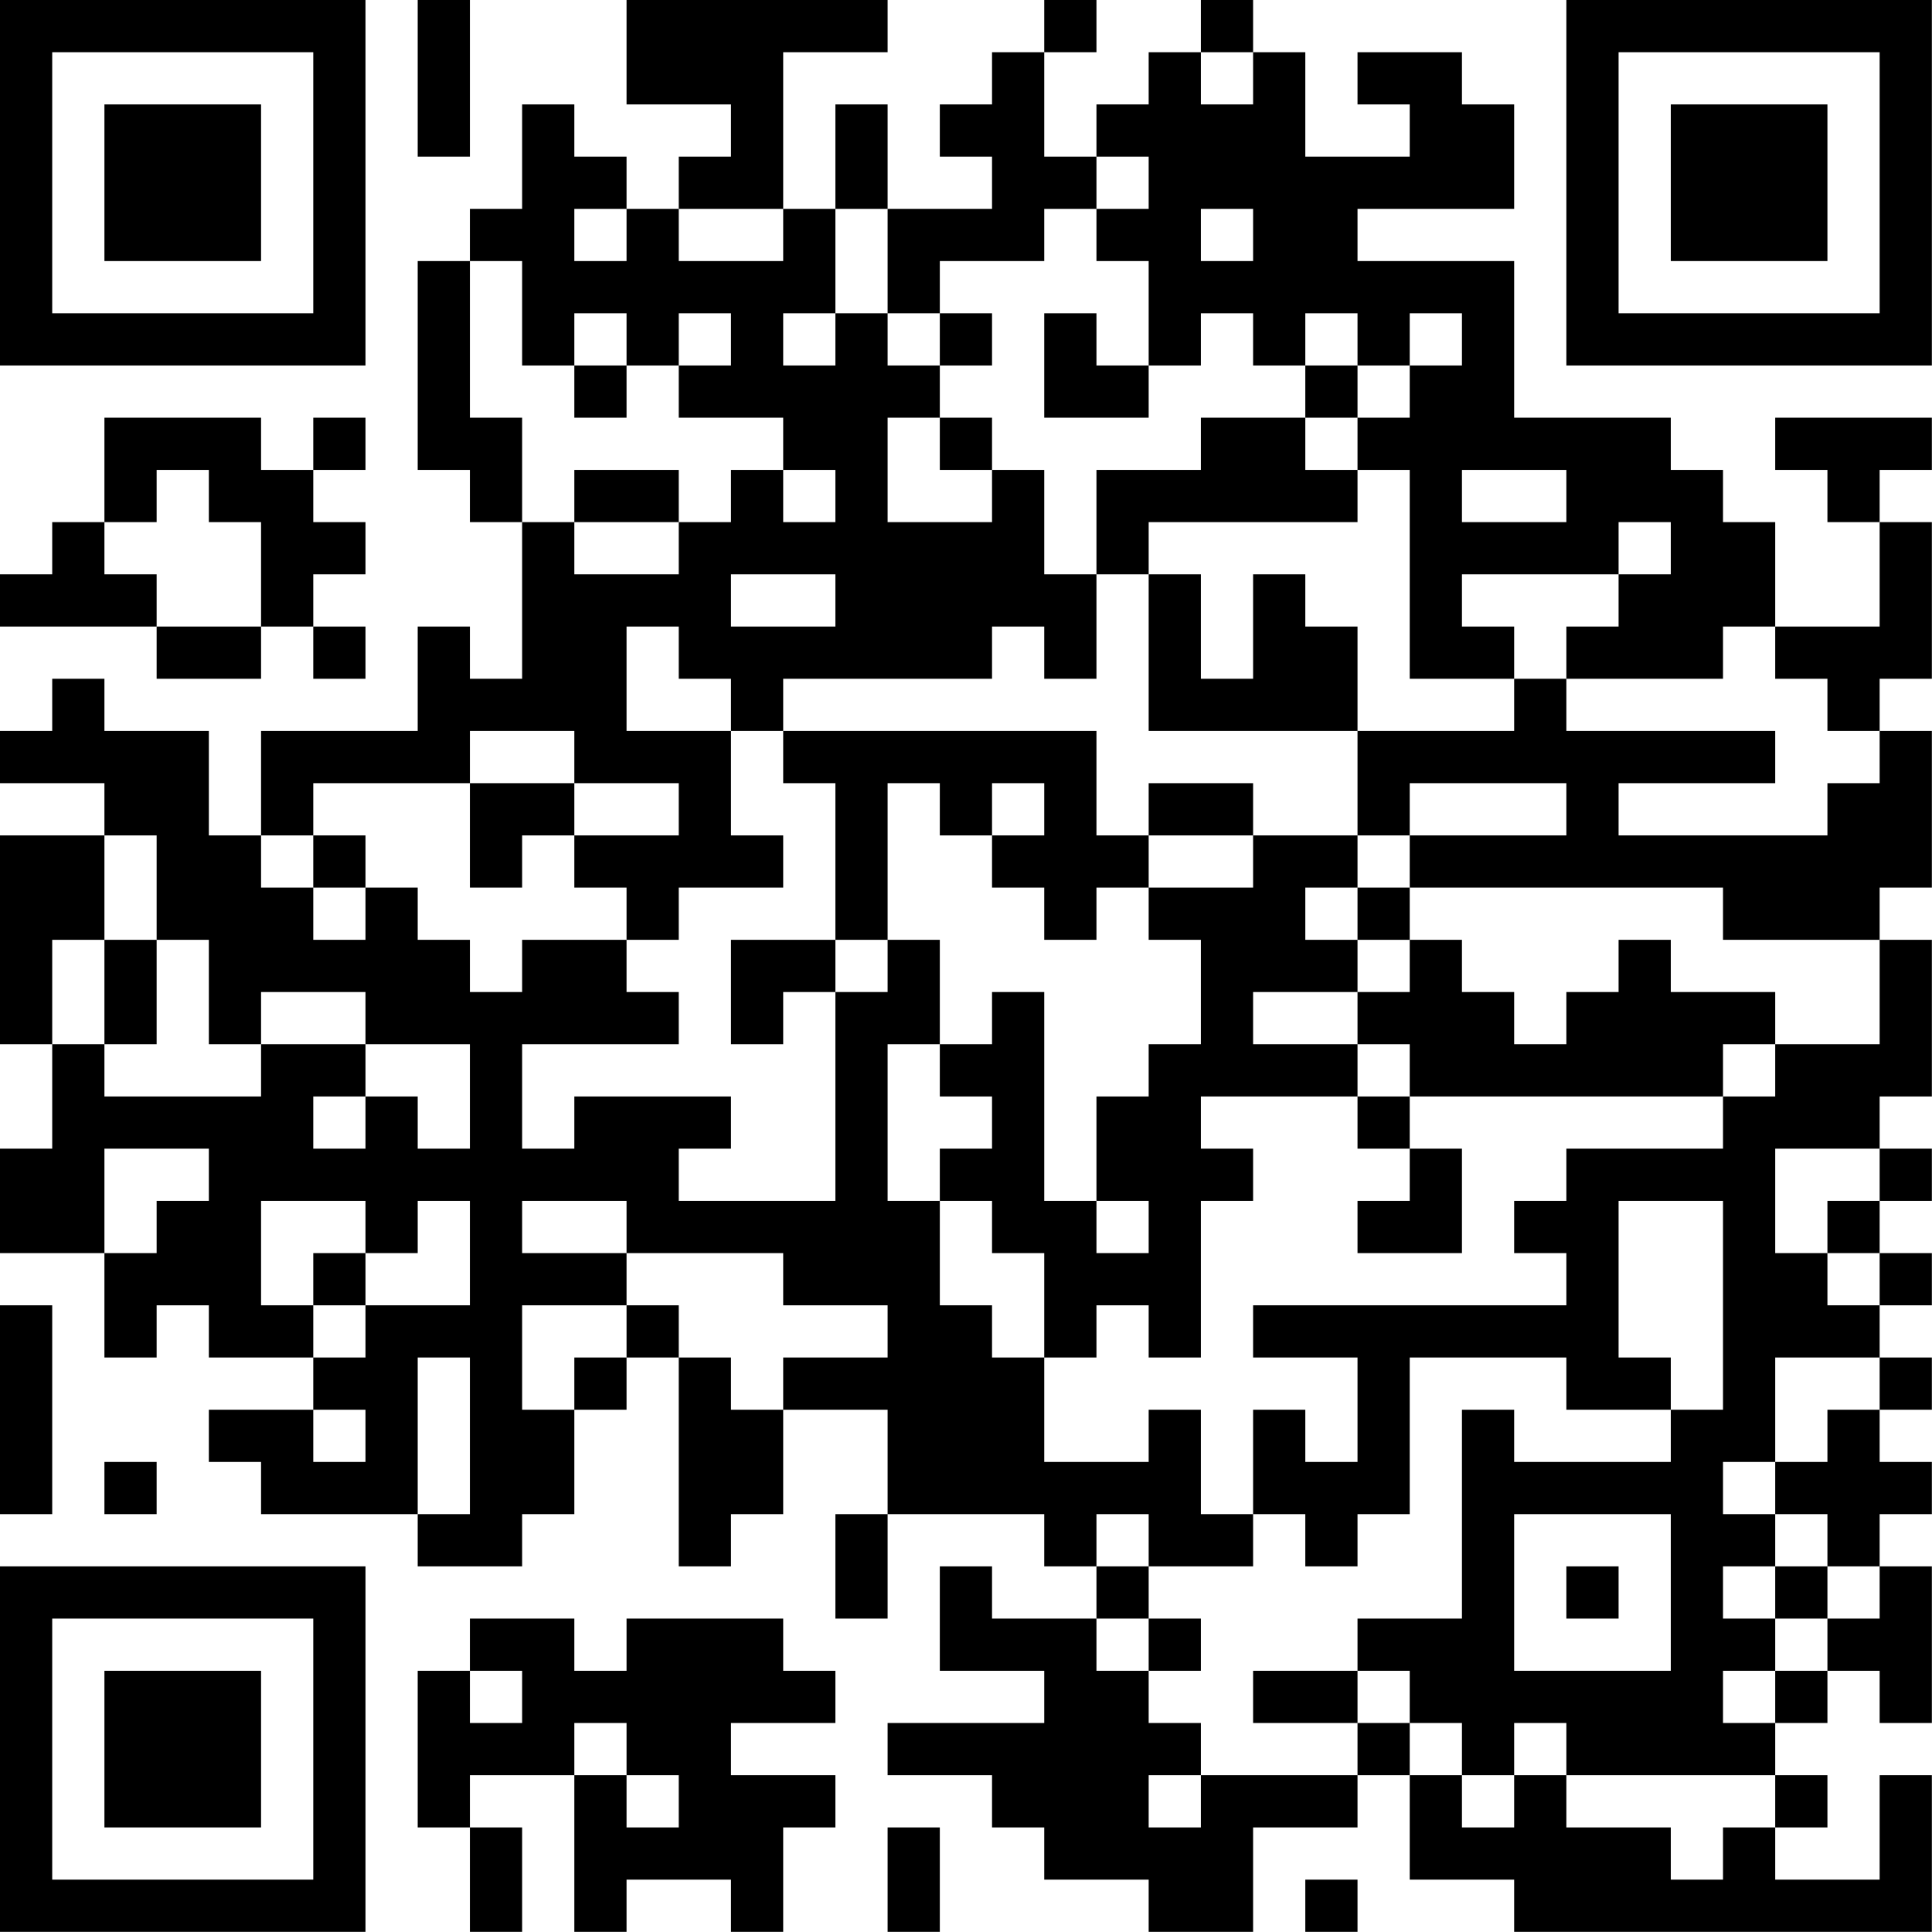 <?xml version="1.0" encoding="UTF-8"?>
<svg xmlns="http://www.w3.org/2000/svg" version="1.1" width="200" height="200" viewBox="0 0 200 200"><rect x="0" y="0" width="200" height="200" fill="#ffffff"/><g transform="scale(5.405)"><g transform="translate(0,0)"><path fill-rule="evenodd" d="M8 0L8 3L9 3L9 0ZM12 0L12 2L14 2L14 3L13 3L13 4L12 4L12 3L11 3L11 2L10 2L10 4L9 4L9 5L8 5L8 9L9 9L9 10L10 10L10 13L9 13L9 12L8 12L8 14L5 14L5 16L4 16L4 14L2 14L2 13L1 13L1 14L0 14L0 15L2 15L2 16L0 16L0 20L1 20L1 22L0 22L0 24L2 24L2 26L3 26L3 25L4 25L4 26L6 26L6 27L4 27L4 28L5 28L5 29L8 29L8 30L10 30L10 29L11 29L11 27L12 27L12 26L13 26L13 30L14 30L14 29L15 29L15 27L17 27L17 29L16 29L16 31L17 31L17 29L20 29L20 30L21 30L21 31L19 31L19 30L18 30L18 32L20 32L20 33L17 33L17 34L19 34L19 35L20 35L20 36L22 36L22 37L24 37L24 35L26 35L26 34L27 34L27 36L29 36L29 37L37 37L37 34L36 34L36 36L34 36L34 35L35 35L35 34L34 34L34 33L35 33L35 32L36 32L36 33L37 33L37 30L36 30L36 29L37 29L37 28L36 28L36 27L37 27L37 26L36 26L36 25L37 25L37 24L36 24L36 23L37 23L37 22L36 22L36 21L37 21L37 18L36 18L36 17L37 17L37 14L36 14L36 13L37 13L37 10L36 10L36 9L37 9L37 8L34 8L34 9L35 9L35 10L36 10L36 12L34 12L34 10L33 10L33 9L32 9L32 8L29 8L29 5L26 5L26 4L29 4L29 2L28 2L28 1L26 1L26 2L27 2L27 3L25 3L25 1L24 1L24 0L23 0L23 1L22 1L22 2L21 2L21 3L20 3L20 1L21 1L21 0L20 0L20 1L19 1L19 2L18 2L18 3L19 3L19 4L17 4L17 2L16 2L16 4L15 4L15 1L17 1L17 0ZM23 1L23 2L24 2L24 1ZM21 3L21 4L20 4L20 5L18 5L18 6L17 6L17 4L16 4L16 6L15 6L15 7L16 7L16 6L17 6L17 7L18 7L18 8L17 8L17 10L19 10L19 9L20 9L20 11L21 11L21 13L20 13L20 12L19 12L19 13L15 13L15 14L14 14L14 13L13 13L13 12L12 12L12 14L14 14L14 16L15 16L15 17L13 17L13 18L12 18L12 17L11 17L11 16L13 16L13 15L11 15L11 14L9 14L9 15L6 15L6 16L5 16L5 17L6 17L6 18L7 18L7 17L8 17L8 18L9 18L9 19L10 19L10 18L12 18L12 19L13 19L13 20L10 20L10 22L11 22L11 21L14 21L14 22L13 22L13 23L16 23L16 19L17 19L17 18L18 18L18 20L17 20L17 23L18 23L18 25L19 25L19 26L20 26L20 28L22 28L22 27L23 27L23 29L24 29L24 30L22 30L22 29L21 29L21 30L22 30L22 31L21 31L21 32L22 32L22 33L23 33L23 34L22 34L22 35L23 35L23 34L26 34L26 33L27 33L27 34L28 34L28 35L29 35L29 34L30 34L30 35L32 35L32 36L33 36L33 35L34 35L34 34L30 34L30 33L29 33L29 34L28 34L28 33L27 33L27 32L26 32L26 31L28 31L28 27L29 27L29 28L32 28L32 27L33 27L33 23L31 23L31 26L32 26L32 27L30 27L30 26L27 26L27 29L26 29L26 30L25 30L25 29L24 29L24 27L25 27L25 28L26 28L26 26L24 26L24 25L30 25L30 24L29 24L29 23L30 23L30 22L33 22L33 21L34 21L34 20L36 20L36 18L33 18L33 17L27 17L27 16L30 16L30 15L27 15L27 16L26 16L26 14L29 14L29 13L30 13L30 14L34 14L34 15L31 15L31 16L35 16L35 15L36 15L36 14L35 14L35 13L34 13L34 12L33 12L33 13L30 13L30 12L31 12L31 11L32 11L32 10L31 10L31 11L28 11L28 12L29 12L29 13L27 13L27 9L26 9L26 8L27 8L27 7L28 7L28 6L27 6L27 7L26 7L26 6L25 6L25 7L24 7L24 6L23 6L23 7L22 7L22 5L21 5L21 4L22 4L22 3ZM11 4L11 5L12 5L12 4ZM13 4L13 5L15 5L15 4ZM23 4L23 5L24 5L24 4ZM9 5L9 8L10 8L10 10L11 10L11 11L13 11L13 10L14 10L14 9L15 9L15 10L16 10L16 9L15 9L15 8L13 8L13 7L14 7L14 6L13 6L13 7L12 7L12 6L11 6L11 7L10 7L10 5ZM18 6L18 7L19 7L19 6ZM20 6L20 8L22 8L22 7L21 7L21 6ZM11 7L11 8L12 8L12 7ZM25 7L25 8L23 8L23 9L21 9L21 11L22 11L22 14L26 14L26 12L25 12L25 11L24 11L24 13L23 13L23 11L22 11L22 10L26 10L26 9L25 9L25 8L26 8L26 7ZM2 8L2 10L1 10L1 11L0 11L0 12L3 12L3 13L5 13L5 12L6 12L6 13L7 13L7 12L6 12L6 11L7 11L7 10L6 10L6 9L7 9L7 8L6 8L6 9L5 9L5 8ZM18 8L18 9L19 9L19 8ZM3 9L3 10L2 10L2 11L3 11L3 12L5 12L5 10L4 10L4 9ZM11 9L11 10L13 10L13 9ZM28 9L28 10L30 10L30 9ZM14 11L14 12L16 12L16 11ZM15 14L15 15L16 15L16 18L14 18L14 20L15 20L15 19L16 19L16 18L17 18L17 15L18 15L18 16L19 16L19 17L20 17L20 18L21 18L21 17L22 17L22 18L23 18L23 20L22 20L22 21L21 21L21 23L20 23L20 19L19 19L19 20L18 20L18 21L19 21L19 22L18 22L18 23L19 23L19 24L20 24L20 26L21 26L21 25L22 25L22 26L23 26L23 23L24 23L24 22L23 22L23 21L26 21L26 22L27 22L27 23L26 23L26 24L28 24L28 22L27 22L27 21L33 21L33 20L34 20L34 19L32 19L32 18L31 18L31 19L30 19L30 20L29 20L29 19L28 19L28 18L27 18L27 17L26 17L26 16L24 16L24 15L22 15L22 16L21 16L21 14ZM9 15L9 17L10 17L10 16L11 16L11 15ZM19 15L19 16L20 16L20 15ZM2 16L2 18L1 18L1 20L2 20L2 21L5 21L5 20L7 20L7 21L6 21L6 22L7 22L7 21L8 21L8 22L9 22L9 20L7 20L7 19L5 19L5 20L4 20L4 18L3 18L3 16ZM6 16L6 17L7 17L7 16ZM22 16L22 17L24 17L24 16ZM25 17L25 18L26 18L26 19L24 19L24 20L26 20L26 21L27 21L27 20L26 20L26 19L27 19L27 18L26 18L26 17ZM2 18L2 20L3 20L3 18ZM2 22L2 24L3 24L3 23L4 23L4 22ZM34 22L34 24L35 24L35 25L36 25L36 24L35 24L35 23L36 23L36 22ZM5 23L5 25L6 25L6 26L7 26L7 25L9 25L9 23L8 23L8 24L7 24L7 23ZM10 23L10 24L12 24L12 25L10 25L10 27L11 27L11 26L12 26L12 25L13 25L13 26L14 26L14 27L15 27L15 26L17 26L17 25L15 25L15 24L12 24L12 23ZM21 23L21 24L22 24L22 23ZM6 24L6 25L7 25L7 24ZM0 25L0 29L1 29L1 25ZM8 26L8 29L9 29L9 26ZM34 26L34 28L33 28L33 29L34 29L34 30L33 30L33 31L34 31L34 32L33 32L33 33L34 33L34 32L35 32L35 31L36 31L36 30L35 30L35 29L34 29L34 28L35 28L35 27L36 27L36 26ZM6 27L6 28L7 28L7 27ZM2 28L2 29L3 29L3 28ZM29 29L29 32L32 32L32 29ZM30 30L30 31L31 31L31 30ZM34 30L34 31L35 31L35 30ZM9 31L9 32L8 32L8 35L9 35L9 37L10 37L10 35L9 35L9 34L11 34L11 37L12 37L12 36L14 36L14 37L15 37L15 35L16 35L16 34L14 34L14 33L16 33L16 32L15 32L15 31L12 31L12 32L11 32L11 31ZM22 31L22 32L23 32L23 31ZM9 32L9 33L10 33L10 32ZM24 32L24 33L26 33L26 32ZM11 33L11 34L12 34L12 35L13 35L13 34L12 34L12 33ZM17 35L17 37L18 37L18 35ZM25 36L25 37L26 37L26 36ZM0 0L0 7L7 7L7 0ZM1 1L1 6L6 6L6 1ZM2 2L2 5L5 5L5 2ZM30 0L30 7L37 7L37 0ZM31 1L31 6L36 6L36 1ZM32 2L32 5L35 5L35 2ZM0 30L0 37L7 37L7 30ZM1 31L1 36L6 36L6 31ZM2 32L2 35L5 35L5 32Z" fill="#000000"/></g></g></svg>
